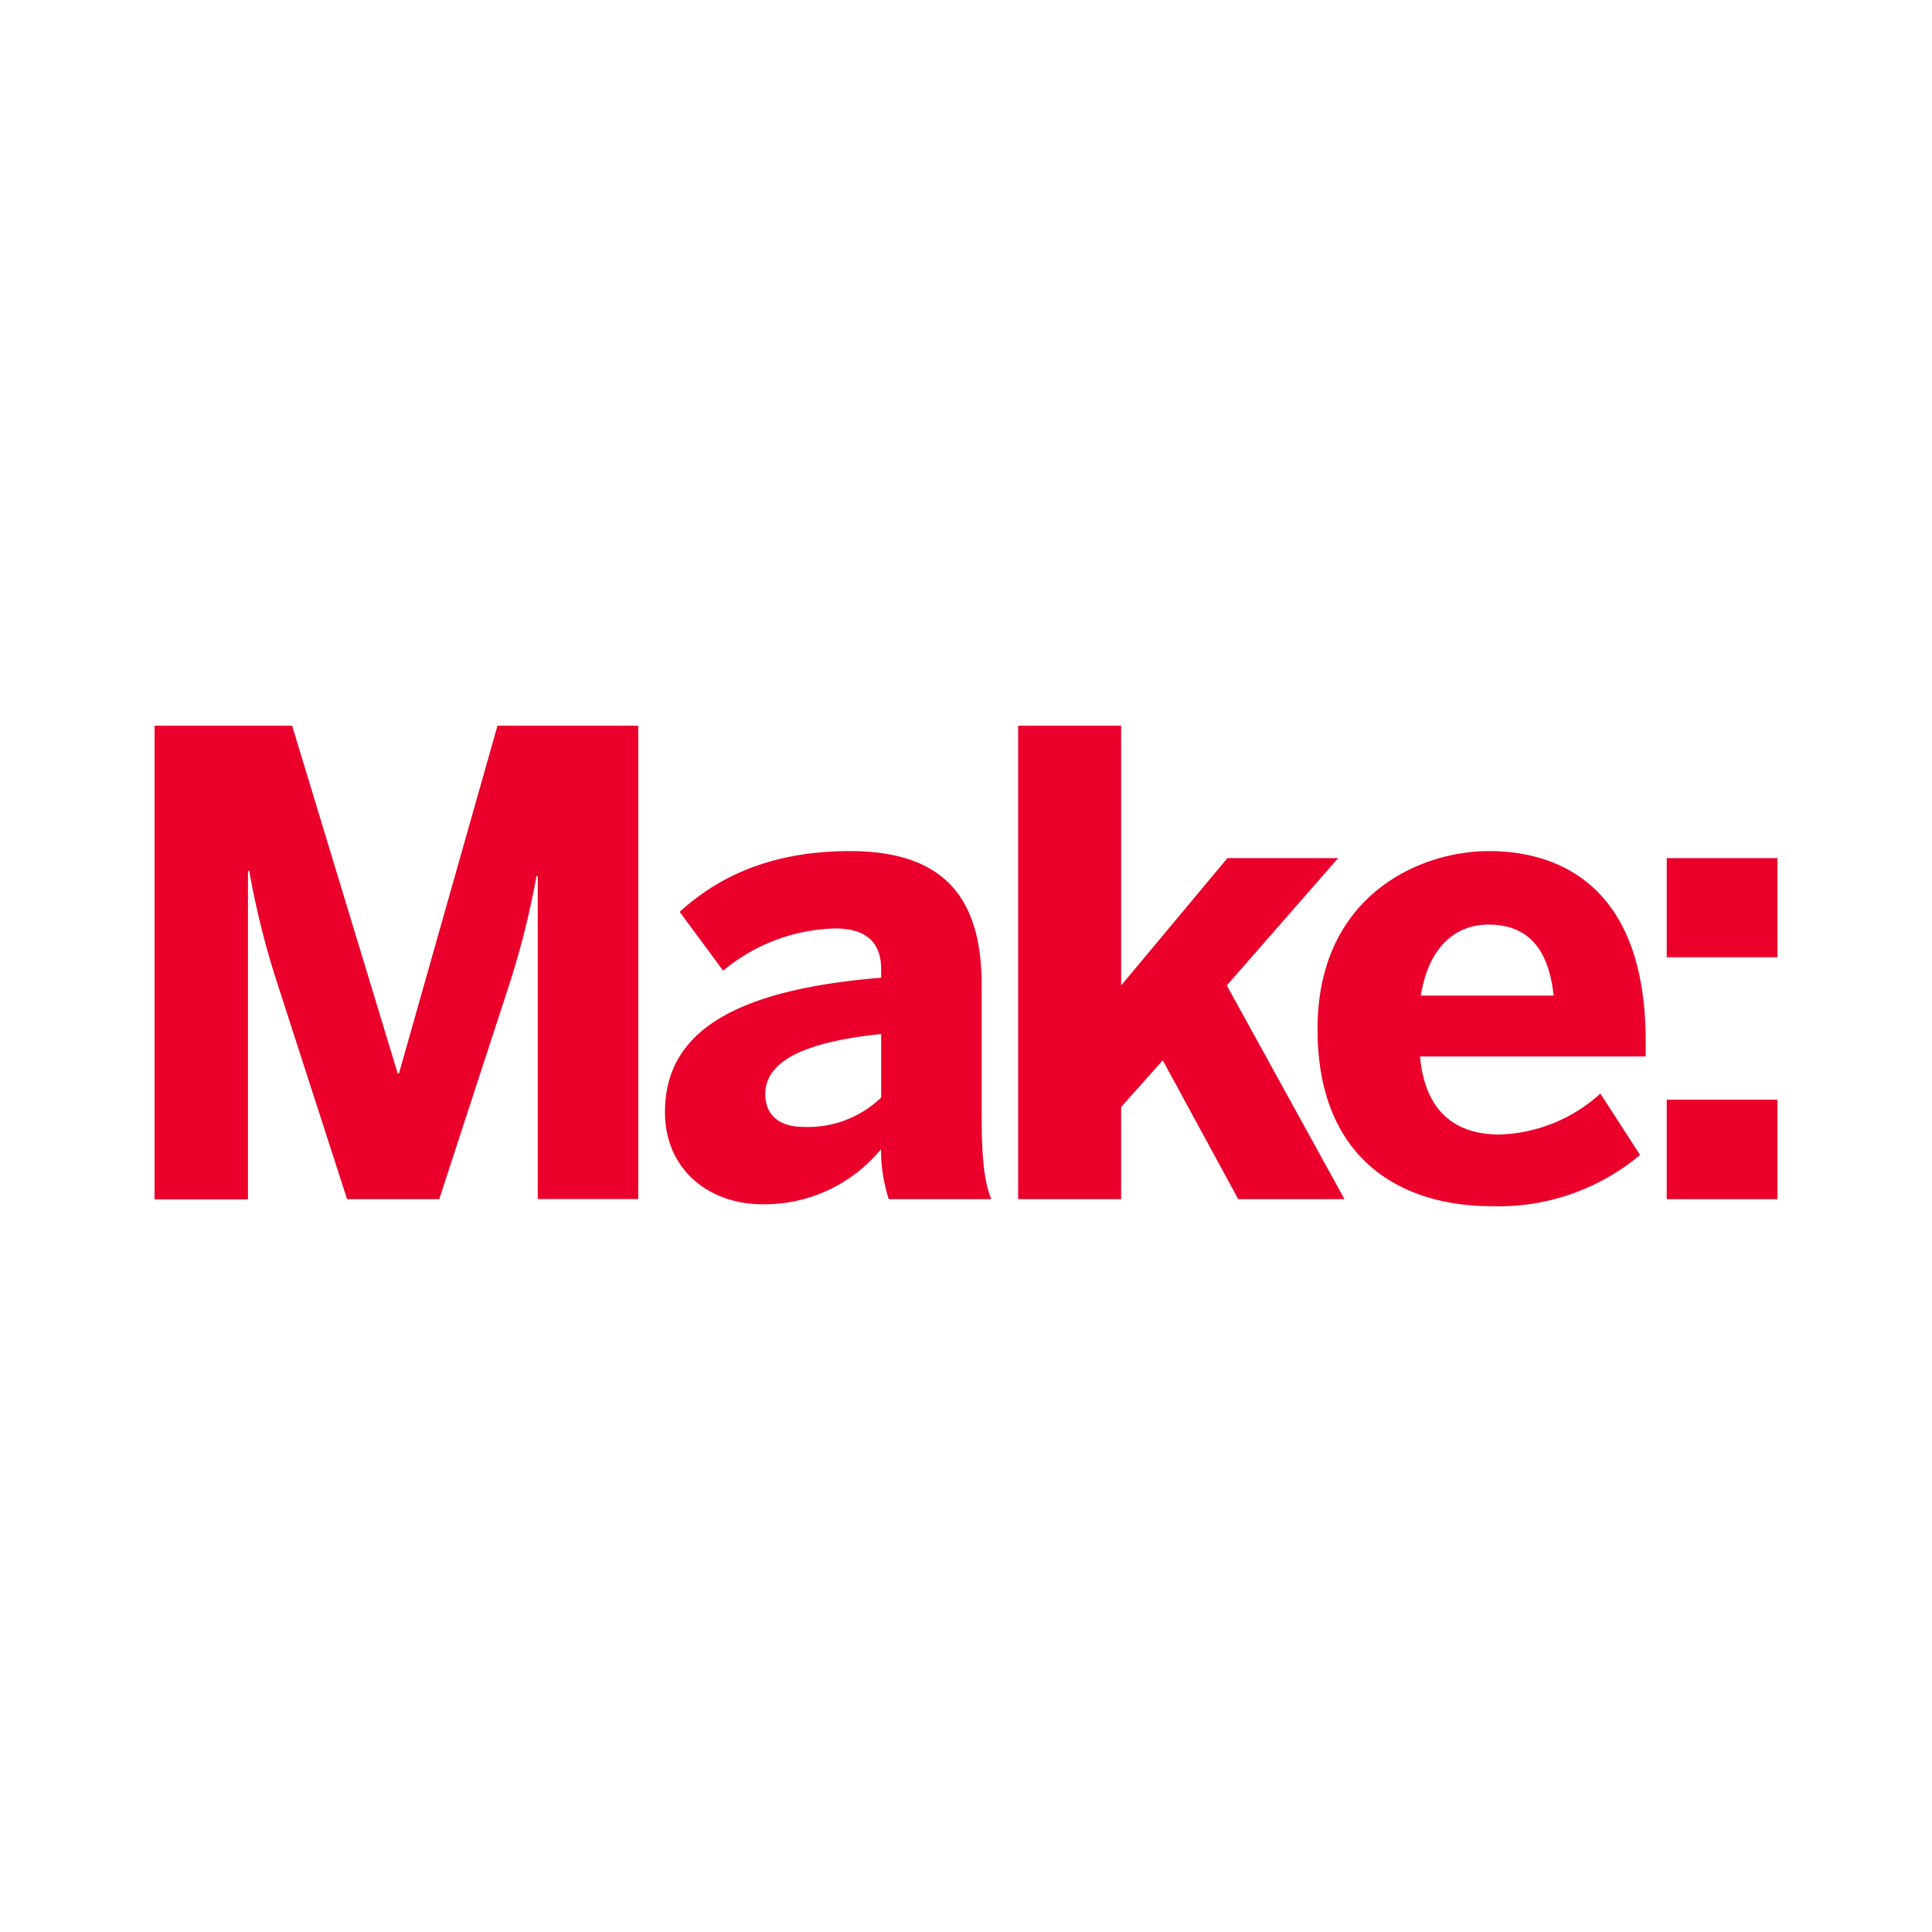 <?xml version="1.0" encoding="UTF-8" standalone="no"?>
<svg
   id="Layer_1"
   data-name="Layer 1"
   viewBox="0 0 200 200"
   version="1.1"
   sodipodi:docname="make_logo.svg"
   width="200"
   height="200"
   inkscape:version="1.3.2 (091e20e, 2023-11-25, custom)"
   xmlns:inkscape="http://www.inkscape.org/namespaces/inkscape"
   xmlns:sodipodi="http://sodipodi.sourceforge.net/DTD/sodipodi-0.dtd"
   xmlns="http://www.w3.org/2000/svg"
   xmlns:svg="http://www.w3.org/2000/svg"
   xmlns:rdf="http://www.w3.org/1999/02/22-rdf-syntax-ns#"
   xmlns:cc="http://creativecommons.org/ns#"
   xmlns:dc="http://purl.org/dc/elements/1.1/">
  <sodipodi:namedview
     id="namedview5"
     pagecolor="#505050"
     bordercolor="#eeeeee"
     borderopacity="1"
     inkscape:showpageshadow="0"
     inkscape:pageopacity="0"
     inkscape:pagecheckerboard="0"
     inkscape:deskcolor="#505050"
     inkscape:zoom="2.9583333"
     inkscape:cx="81.464789"
     inkscape:cy="121.01408"
     inkscape:window-width="1920"
     inkscape:window-height="1094"
     inkscape:window-x="-11"
     inkscape:window-y="-11"
     inkscape:window-maximized="1"
     inkscape:current-layer="Layer_1" />
  <defs
     id="defs1">
    <style
       id="style1">.cls-1{fill:#ea002a;}</style>
  </defs>
  <title
     id="title1">Make_logo_</title>
  <rect
     style="fill:#ffffff;stroke:none;stroke-width:6.137;stroke-linejoin:round;stroke-miterlimit:10;fill-opacity:1"
     id="rect5"
     width="200"
     height="200"
     x="0"
     y="9.9527568e-16" />
  <g
     id="g5"
     transform="translate(-2.375,-0.371)">
    <path
       class="cls-1"
       d="m 18.375,75.495 h 14.24 l 10.93,36 h 0.13 l 10.2,-36 h 14.57 v 49 h -10.4 v -33.44 h -0.13 a 88.14,88.14 0 0 1 -2.72,10.93 l -7.35,22.52 h -9.54 l -7.28,-22.52 a 86.71,86.71 0 0 1 -2.85,-11.46 h -0.13 v 34 h -9.67 z"
       id="path1" />
    <path
       class="cls-1"
       d="m 71.215,115.495 c 0,-8.15 6.89,-12.65 22.38,-13.91 v -0.86 c 0,-2.58 -1.32,-4.24 -4.77,-4.24 a 18.79,18.79 0 0 0 -11.59,4.37 l -4.5,-6.09 c 3.51,-3.18 8.81,-6.29 17.62,-6.29 9.67,0 13.64,4.77 13.64,13.84 v 13.58 c 0,4.24 0.26,6.82 1,8.61 H 94.375 a 17,17 0 0 1 -0.8,-5.17 15.6,15.6 0 0 1 -12.29,5.7 c -5.43,0 -10.07,-3.51 -10.07,-9.54 z m 22.38,-1.52 v -6.56 c -8.41,0.86 -12,3 -12,6.23 0,2.25 1.59,3.38 3.91,3.38 a 10.91,10.91 0 0 0 8.1,-3.05 z"
       id="path2" />
    <path
       class="cls-1"
       d="m 107.775,75.495 h 10.66 v 26.89 l 11,-13.18 h 11.46 l -11.52,13.18 12.18,22.12 h -11 l -7.81,-14.37 -4.31,4.83 v 9.54 h -10.66 z"
       id="path3" />
    <path
       class="cls-1"
       d="m 138.765,106.885 c 0,-13.71 10.46,-18.41 17.75,-18.41 7.29,0 16.22,3.66 16.22,19.66 v 1.6 h -23.36 c 0.53,5.83 3.78,8.08 8.21,8.08 a 16.23,16.23 0 0 0 10.46,-4.24 l 4.11,6.36 a 22.81,22.81 0 0 1 -15.36,5.3 c -9.23,0 -18.03,-4.71 -18.03,-18.35 z m 24.44,-3.45 c -0.53,-5 -2.78,-7.35 -6.75,-7.35 -3.31,0 -6.16,2.18 -7,7.35 z"
       id="path4" />
    <path
       class="cls-1"
       d="m 174.915,89.205 h 11.46 v 10.26 h -11.46 z m 0,25 h 11.46 v 10.3 h -11.46 z"
       id="path5" />
  </g>
</svg>

